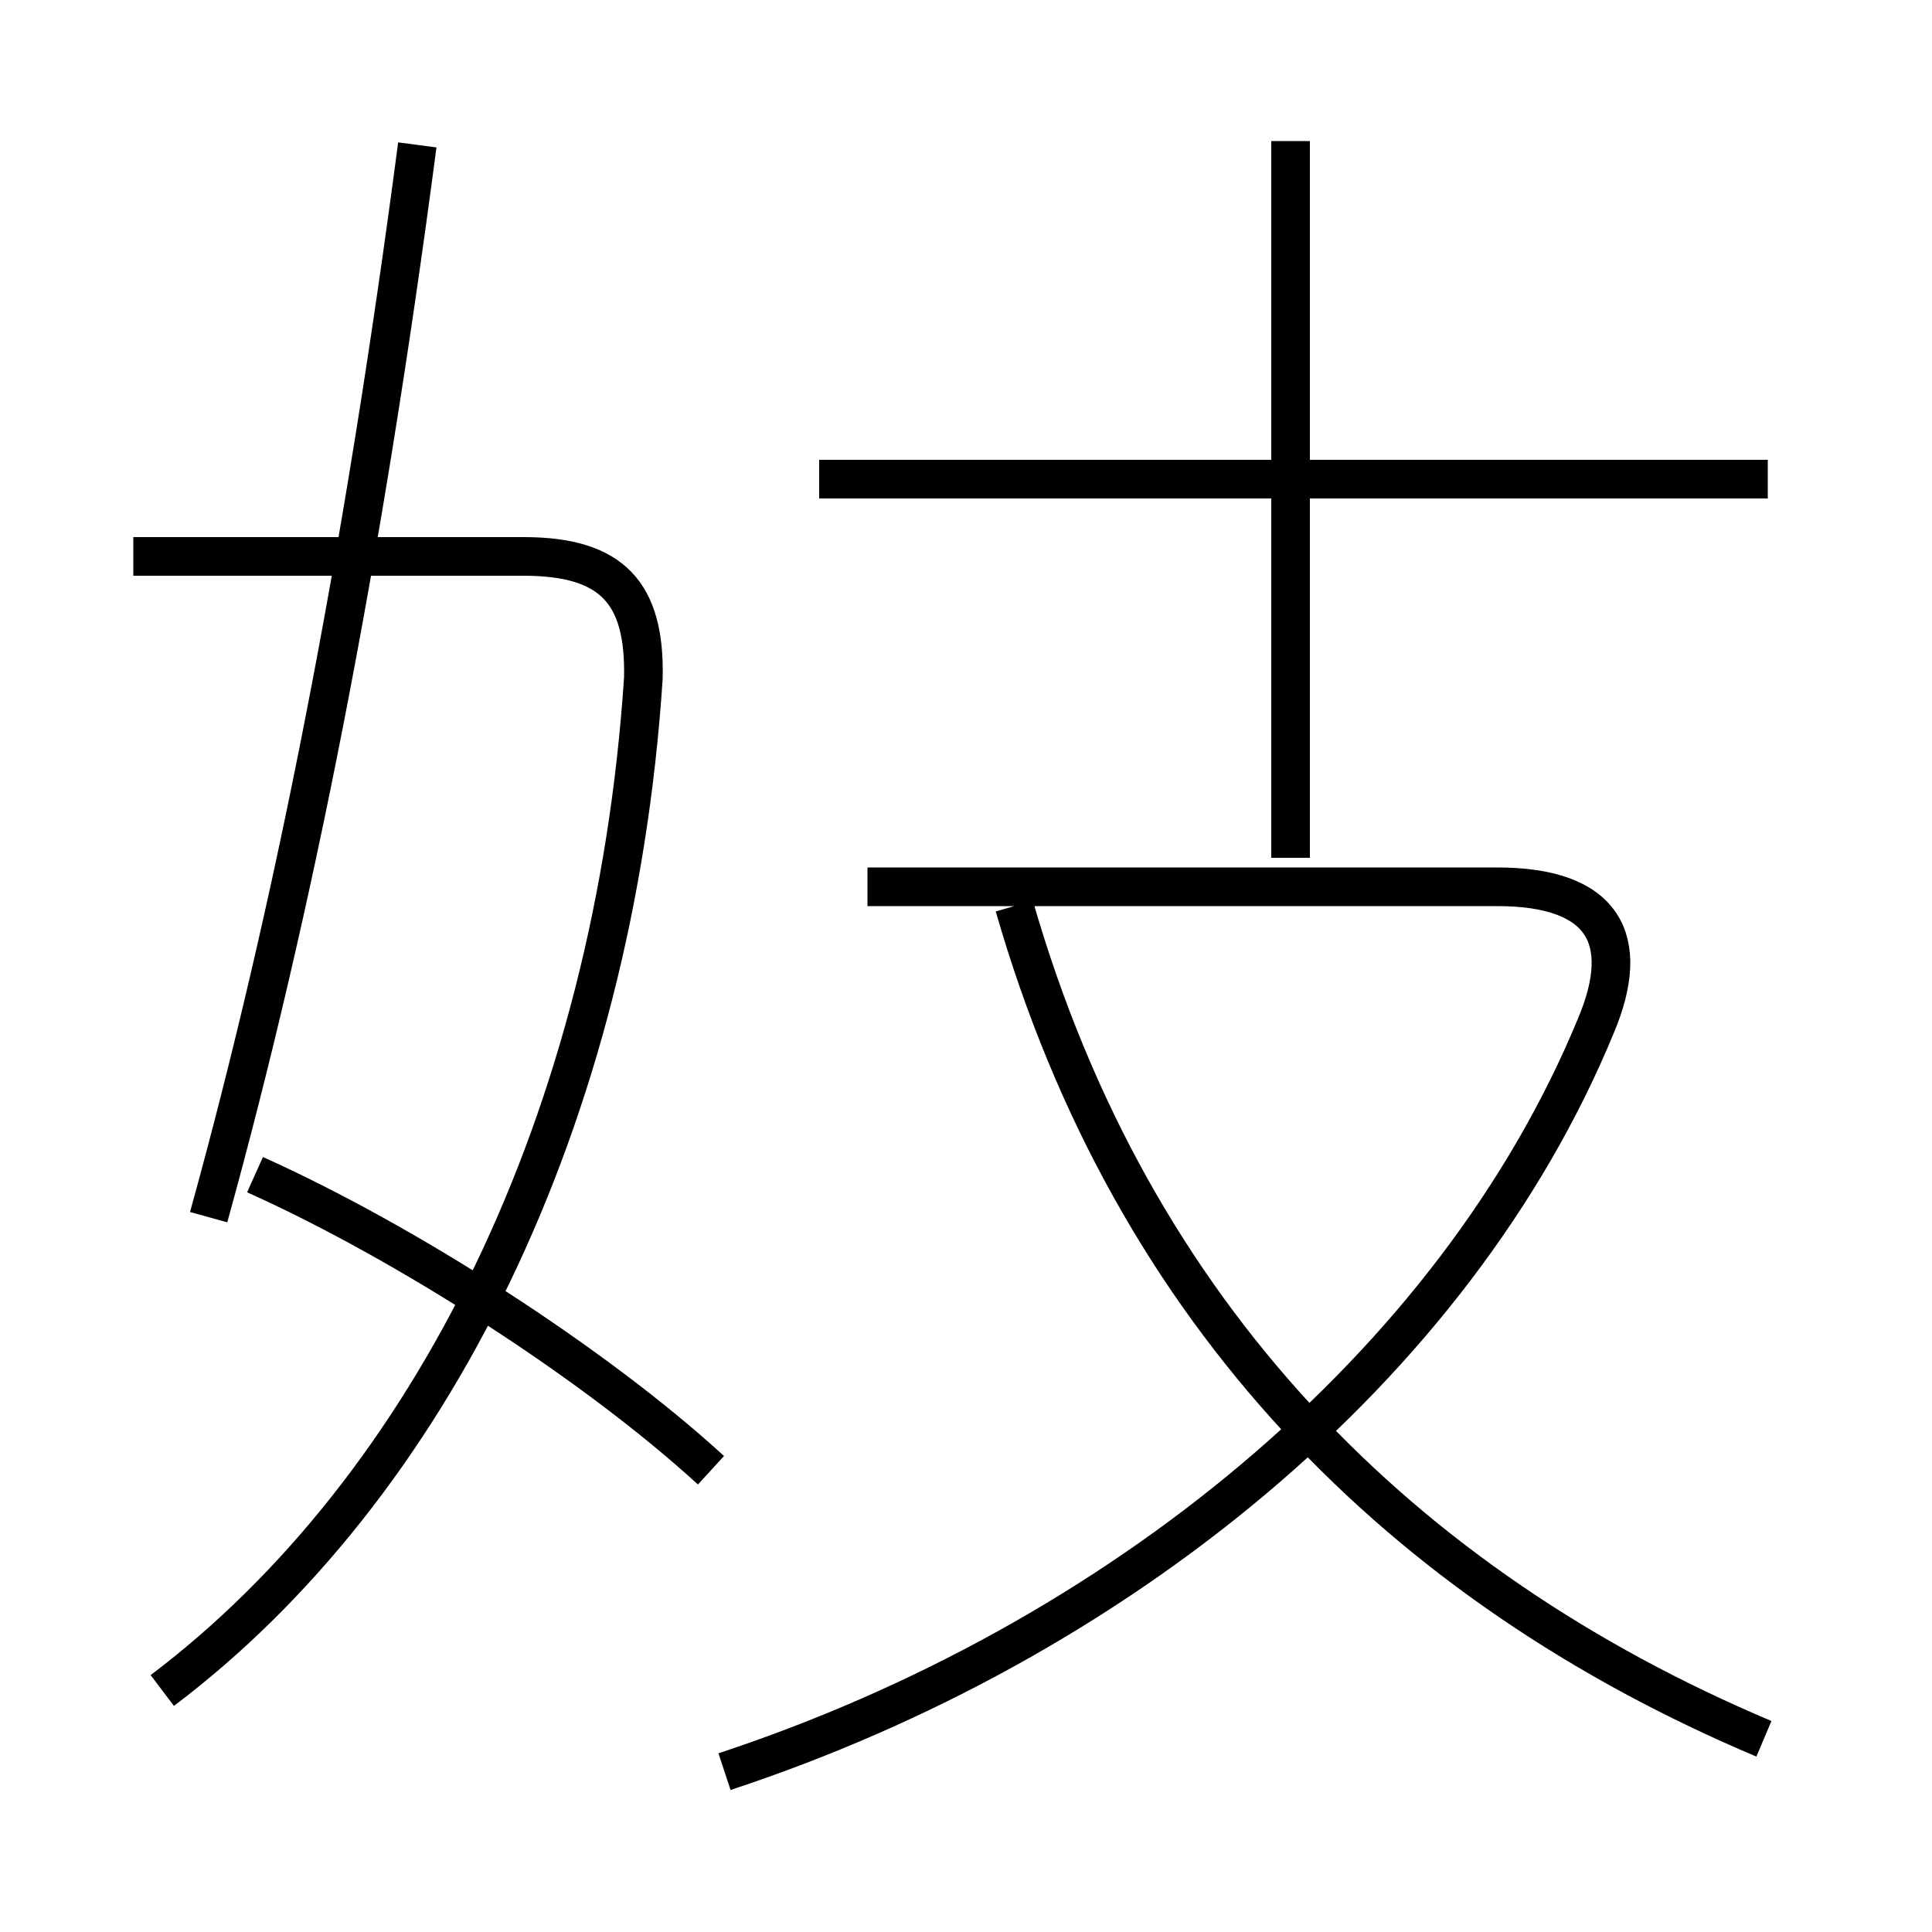 <?xml version='1.0' encoding='utf8'?>
<svg viewBox="0.0 -6.0 50.0 50.0" version="1.1" xmlns="http://www.w3.org/2000/svg">
<rect x="0.0" y="-6.0" width="50.0" height="50.0" fill="#808080" stroke="none"/>
<rect x="-1000" y="-1000" width="2000" height="2000" stroke="white" fill="white"/>
<g style="fill:white;stroke:#000000;  stroke-width:1">
<path d="M 18.75 1.85 C 28.9 -1.5 37.65 -8.6 41.3 -17.45 C 42.25 -19.7 41.5 -21.05 38.75 -21.05 L 22.45 -21.05 M 18.4 -5.95 C 15.4 -8.7 10.5 -11.85 6.6 -13.6 M 4.2 -0.25 C 11.15 -5.5 15.9 -15.05 16.65 -26.45 C 16.7 -28.65 15.85 -29.6 13.55 -29.6 L 3.45 -29.6 M 5.4 -12.5 C 7.6 -20.45 9.4 -29.6 10.8 -40.25 M 45.65 1.0 C 36.3 -2.95 29.3 -9.95 26.25 -20.55 M 45.75 -31.6 L 21.2 -31.6 M 33.4 -21.8 L 33.4 -40.35" transform="translate(0.0 38.0)" />
</g>
</svg>